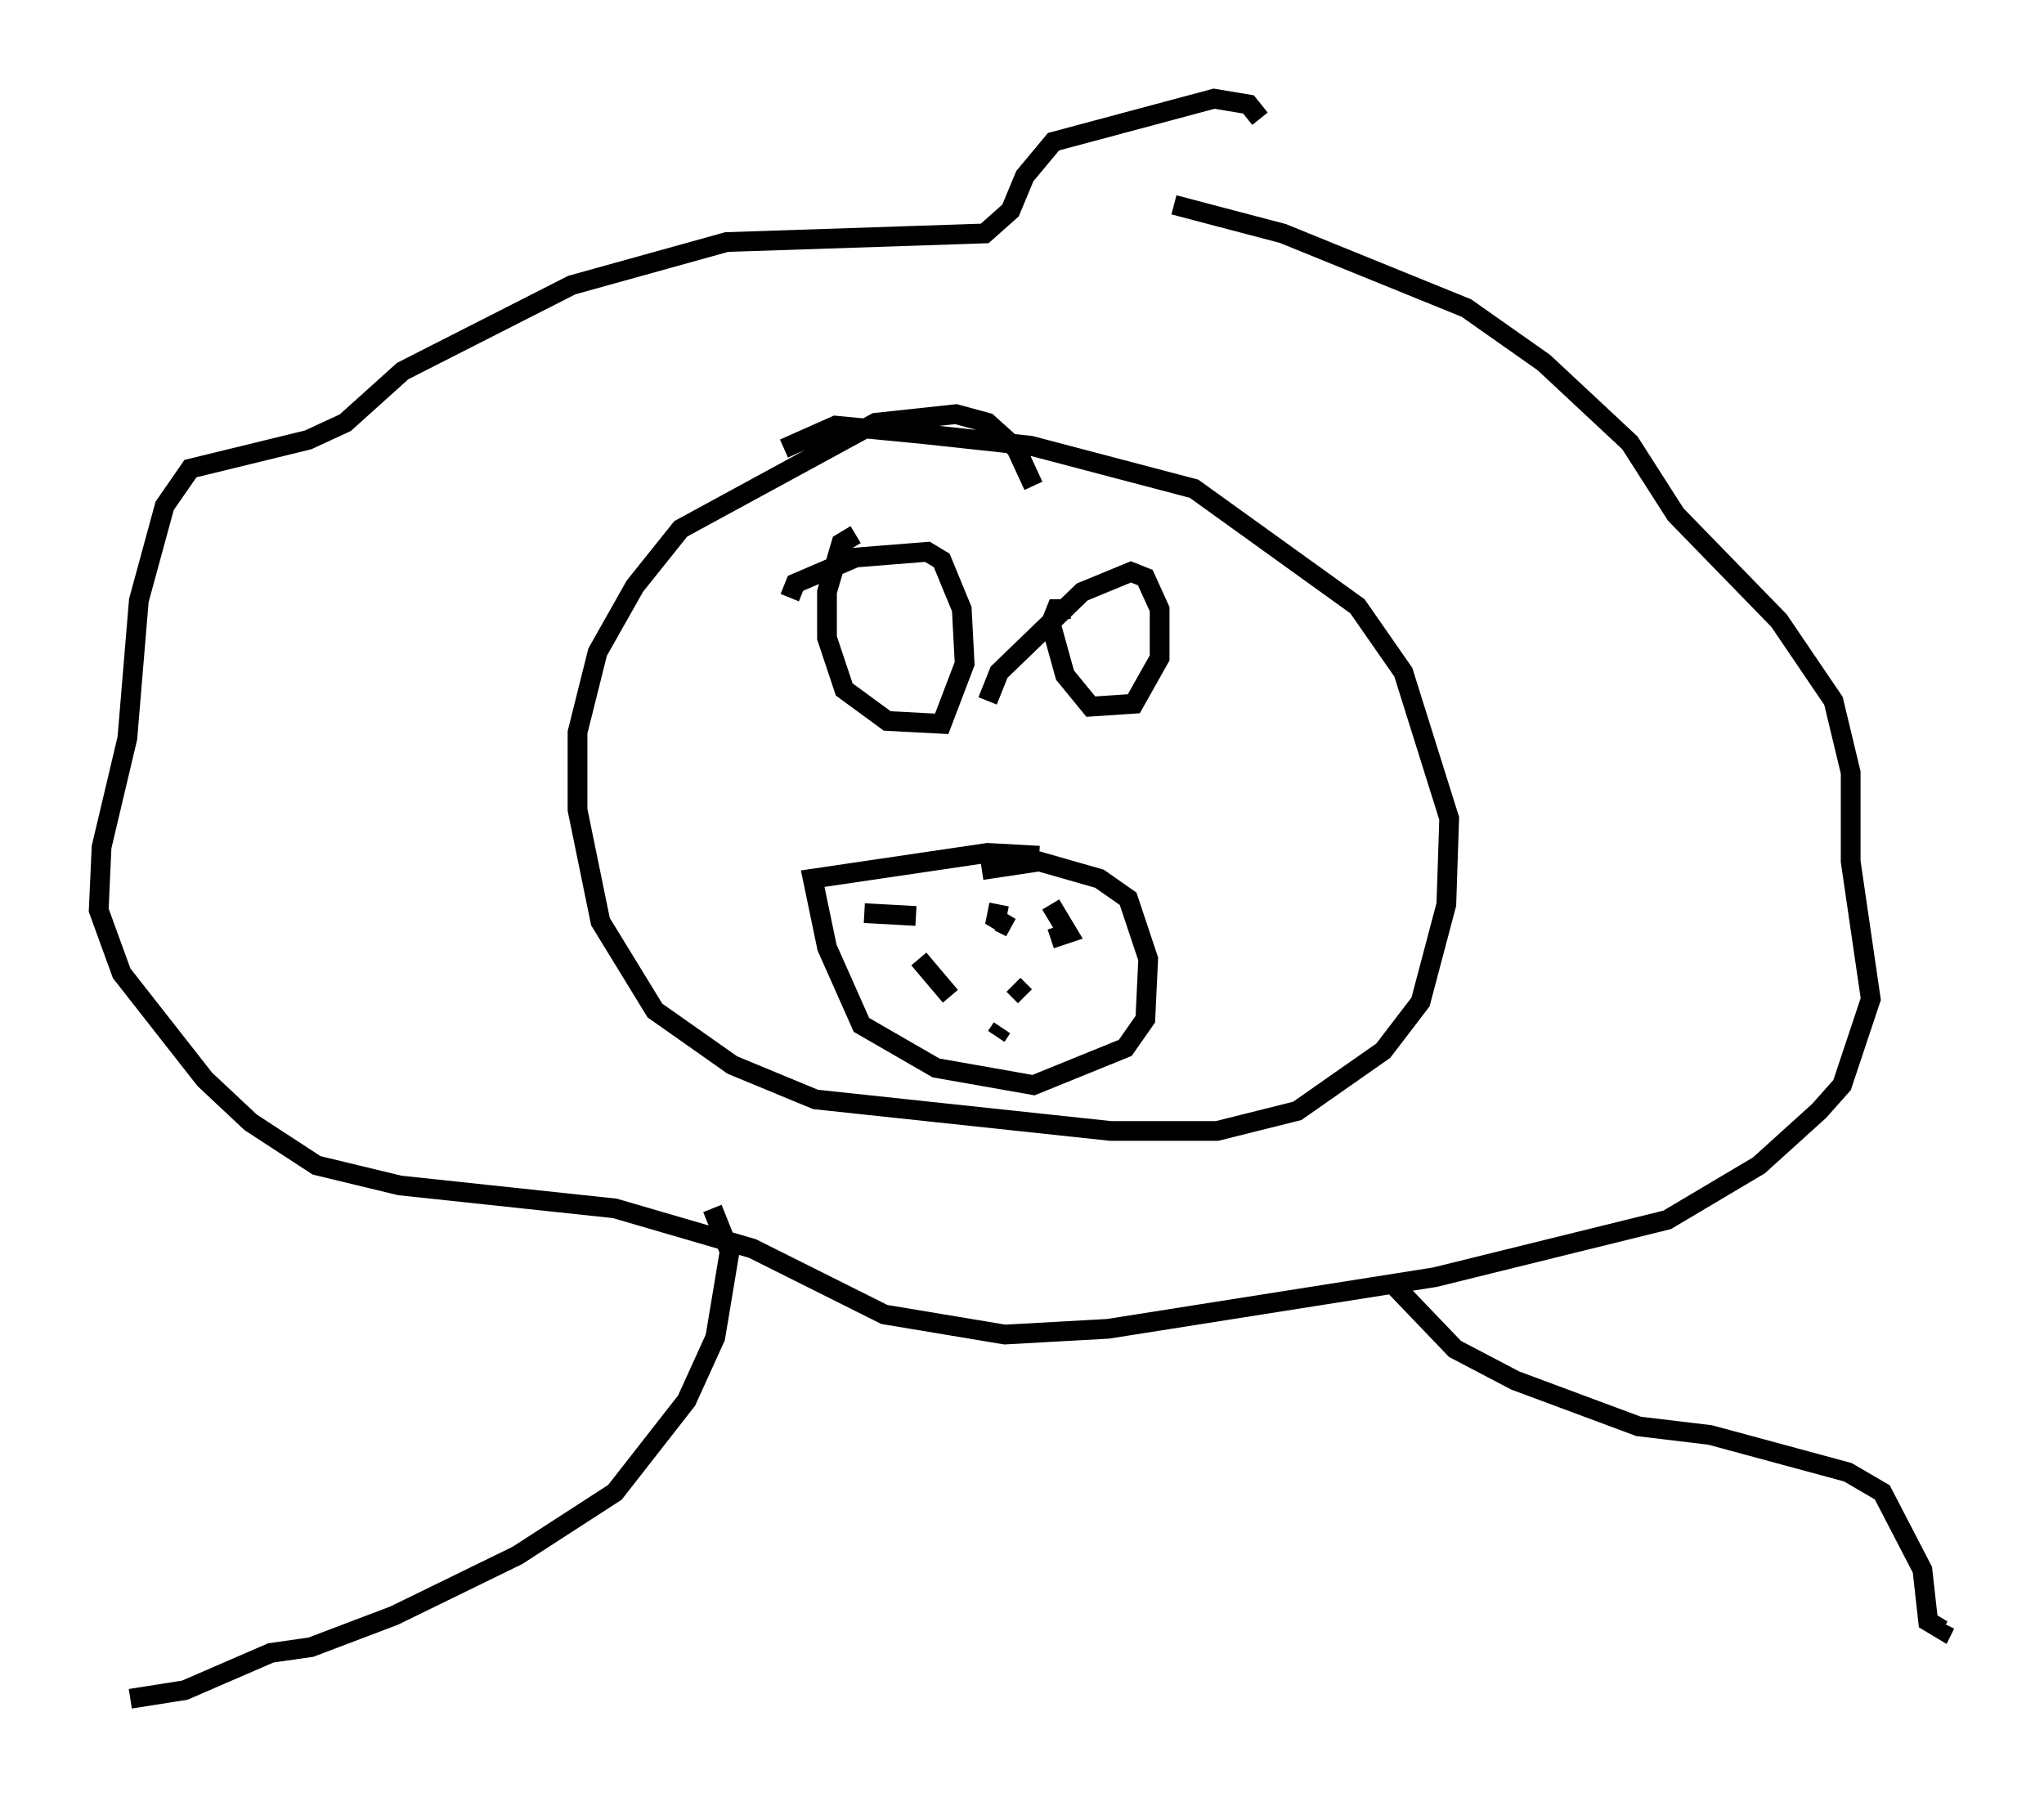 <?xml version="1.0" encoding="utf-8" ?>
<svg baseProfile="full" height="91.05" version="1.1" width="103.542" xmlns="http://www.w3.org/2000/svg" xmlns:ev="http://www.w3.org/2001/xml-events" xmlns:xlink="http://www.w3.org/1999/xlink"><defs /><rect fill="white" height="91.05" width="103.542" x="0" y="0" /><path d="M65.279, 10.374 m-1.453, -4.358 l-0.581, -0.726 -1.743, -0.291 l-8.134, 2.179 -1.453, 1.743 l-0.726, 1.743 -1.307, 1.162 l-13.073, 0.436 -7.844, 2.179 l-8.57, 4.358 -2.905, 2.615 l-1.888, 0.872 -5.955, 1.453 l-1.307, 1.888 -1.307, 4.793 l-0.581, 6.972 -1.307, 5.52 l-0.145, 3.196 1.162, 3.196 l4.212, 5.374 2.324, 2.179 l3.341, 2.179 4.212, 1.017 l10.894, 1.162 6.972, 2.034 l6.682, 3.341 6.101, 1.017 l5.229, -0.291 16.559, -2.615 l11.765, -2.905 4.648, -2.76 l3.05, -2.76 1.162, -1.307 l1.453, -4.358 -1.017, -6.972 l0.0, -4.503 -0.872, -3.631 l-2.76, -4.067 -5.229, -5.374 l-2.324, -3.631 -4.358, -4.067 l-3.922, -2.76 -9.296, -3.777 l-5.52, -1.453 m-7.117, 14.235 l-0.872, -1.888 -1.453, -1.307 l-1.598, -0.436 -4.067, 0.436 l-9.877, 5.374 -2.324, 2.905 l-1.888, 3.341 -1.017, 4.067 l0.0, 3.922 1.162, 5.665 l2.76, 4.503 3.922, 2.76 l4.212, 1.743 14.961, 1.598 l5.374, 0.0 4.067, -1.017 l4.358, -3.05 1.888, -2.469 l1.307, -4.939 0.145, -4.358 l-2.324, -7.408 -2.324, -3.341 l-8.279, -5.955 -8.279, -2.179 l-5.374, -0.581 -4.503, -0.436 l-2.615, 1.162 m3.631, 4.358 l-0.726, 0.436 -0.726, 2.469 l0.0, 2.324 0.872, 2.615 l2.179, 1.598 2.76, 0.145 l1.162, -3.05 -0.145, -2.76 l-1.017, -2.469 -0.726, -0.436 l-3.631, 0.291 -3.05, 1.307 l-0.291, 0.726 m14.235, 0.581 l-0.726, 0.0 -0.291, 0.726 l0.726, 2.615 1.307, 1.598 l2.179, -0.145 1.307, -2.324 l0.0, -2.469 -0.726, -1.598 l-0.726, -0.291 -2.469, 1.017 l-4.212, 4.067 -0.581, 1.453 m2.615, 7.844 l-2.615, -0.145 -8.86, 1.307 l0.726, 3.486 1.743, 3.922 l3.777, 2.179 4.939, 0.872 l4.648, -1.888 1.017, -1.453 l0.145, -3.05 -1.017, -3.05 l-1.453, -1.017 -3.05, -0.872 l-2.905, 0.436 m-5.955, 2.179 l2.615, 0.145 m4.212, -0.581 l-0.145, 0.726 0.726, 0.436 l-0.581, -0.291 m2.615, -0.872 l0.872, 1.453 -0.872, 0.291 m-1.307, 2.905 l-0.581, -0.581 m-4.793, -1.307 l1.598, 1.888 m2.324, 2.034 l0.291, -0.436 m-14.67, 9.151 l0.872, 2.179 -0.726, 4.358 l-1.453, 3.196 -3.631, 4.648 l-4.939, 3.196 -6.246, 3.05 l-4.212, 1.598 -2.034, 0.291 l-4.358, 1.888 -2.76, 0.436 m63.765, -21.207 l3.341, 3.486 3.05, 1.598 l6.246, 2.324 3.631, 0.436 l6.972, 1.888 1.743, 1.017 l2.034, 3.922 0.291, 2.615 l0.726, 0.436 0.145, -0.291 " fill="none" stroke="black" stroke-width="1" /></svg>